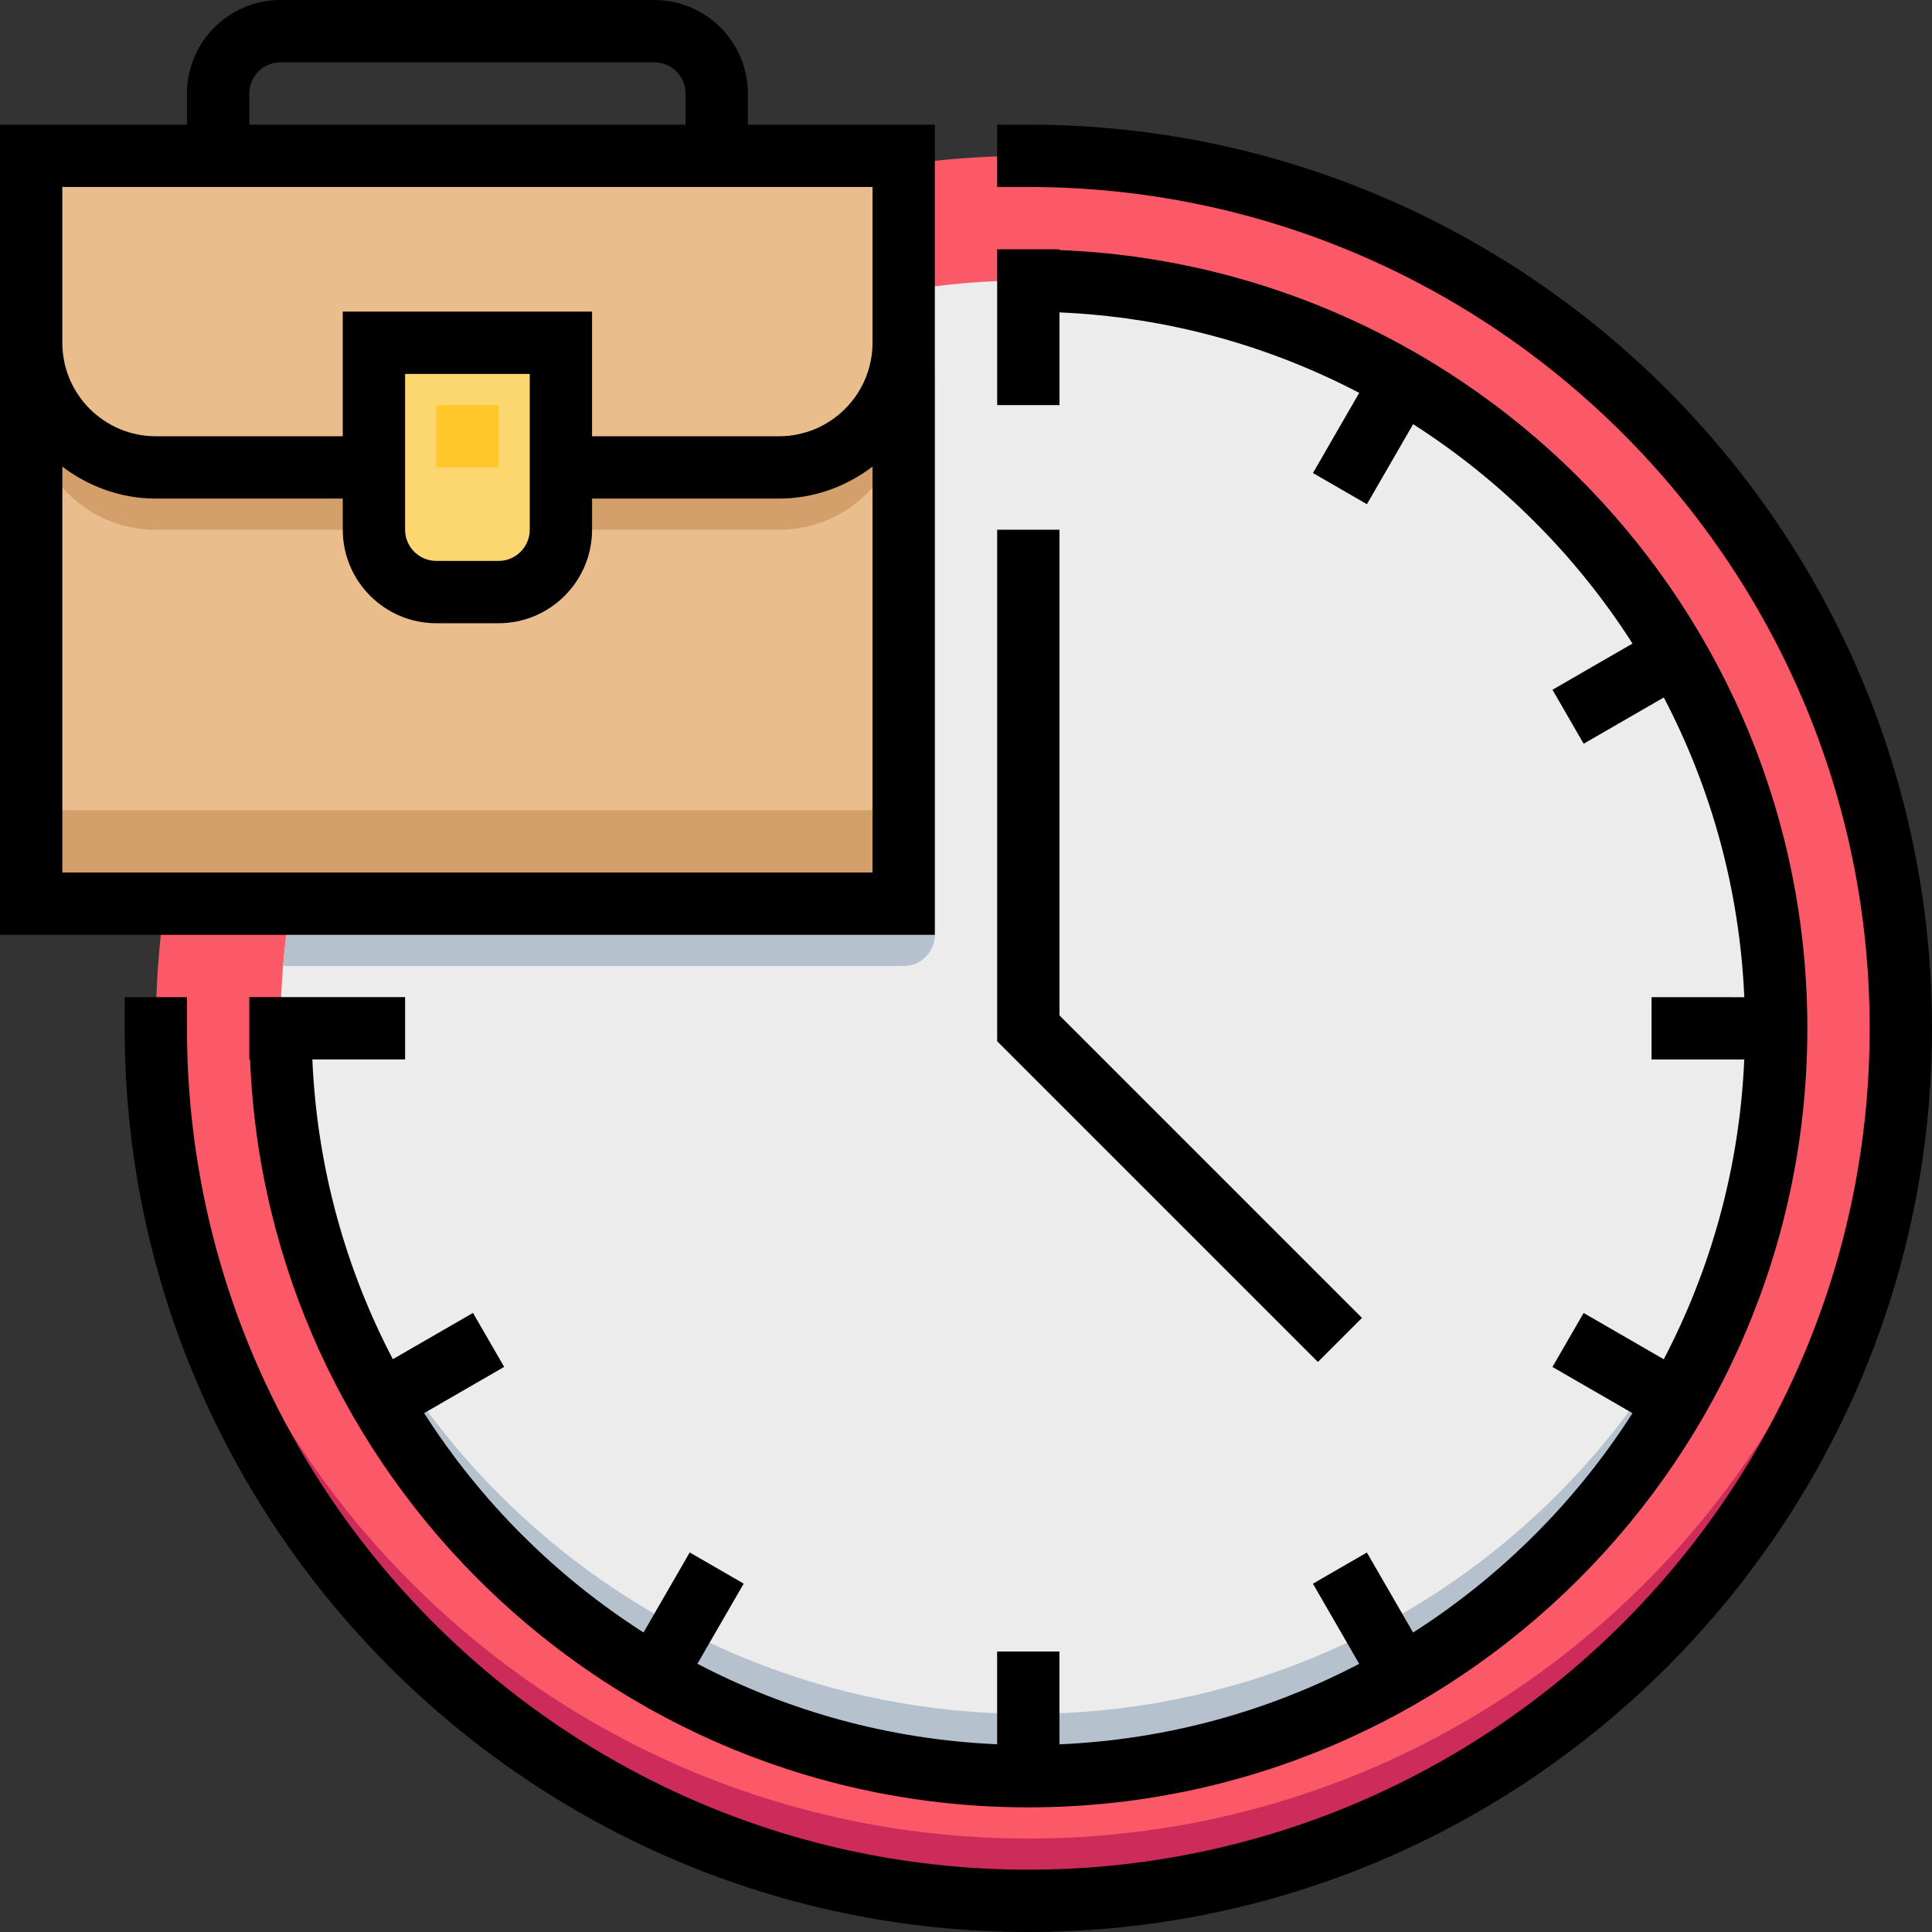 <?xml version="1.0" encoding="iso-8859-1"?>
<!-- Generator: Adobe Illustrator 19.0.0, SVG Export Plug-In . SVG Version: 6.00 Build 0)  -->
<svg version="1.1" id="Capa_1" xmlns="http://www.w3.org/2000/svg" xmlns:xlink="http://www.w3.org/1999/xlink" x="0px" y="0px"
	 viewBox="0 0 496 496" style="enable-background:new 0 0 496 496;" xml:space="preserve">
<rect x="0" y="0" width="496" height="496" fill="#333333" stroke="none"/>
<circle style="fill:#FB5968;" cx="264" cy="264" r="224"/>
<path style="fill:#CD2C5A;" d="M264,472c-121.032,0-219.576-96-223.8-216c-0.088,2.664-0.2,5.32-0.2,8
	c0,123.712,100.288,224,224,224s224-100.288,224-224c0-2.68-0.112-5.336-0.2-8C483.576,376,385.032,472,264,472z"/>
<circle style="fill:#ECECEC;" cx="264" cy="264" r="192"/>
<g>
	<path style="fill:#B6C1CE;" d="M264,440c-103.352,0-187.6-81.672-191.8-184c-0.104,2.656-0.2,5.32-0.2,8
		c0,106.04,85.96,192,192,192s192-85.96,192-192c0-2.68-0.096-5.344-0.2-8C451.6,358.328,367.352,440,264,440z"/>
	<path style="fill:#B6C1CE;" d="M72.712,248H232c4.416,0,8-3.584,8-8V96h-68.96C116.392,126.304,78.128,182.48,72.712,248z"/>
</g>
<rect x="8" y="80" style="fill:#EABD8C;" width="224" height="152"/>
<g>
	<rect x="8" y="208" style="fill:#D3A06C;" width="224" height="24"/>
	<path style="fill:#D3A06C;" d="M96,136H40c-17.672,0-32-14.328-32-32V72c0-8.84,7.16-16,16-16h192c8.84,0,16,7.16,16,16v32
		c0,17.672-14.328,32-32,32h-56H96z"/>
</g>
<path style="fill:#EABD8C;" d="M96,120H40c-17.672,0-32-14.328-32-32V40h224v48c0,17.672-14.328,32-32,32h-56H96z"/>
<path style="fill:#FCD770;" d="M128,152h-16c-8.84,0-16-7.16-16-16V88h48v48C144,144.84,136.84,152,128,152z"/>
<rect x="112" y="104" style="fill:#FFC729;" width="16" height="16"/>
<path d="M264,32h-8v16h8c119.104,0,216,96.896,216,216s-96.896,216-216,216S48,383.104,48,264v-8H32v8c0,127.92,104.072,232,232,232
	s232-104.08,232-232S391.928,32,264,32z"/>
<polygon points="349.656,338.344 272,260.688 272,136 256,136 256,267.312 338.344,349.656 "/>
<path d="M240,88v-8V32h-48v-8c0-13.232-10.768-24-24-24H72C58.768,0,48,10.768,48,24v8H0v48v8v152h240V88z M64,24
	c0-4.416,3.592-8,8-8h96c4.408,0,8,3.584,8,8v8H64V24z M16,48h208v32v8c0,13.232-10.768,24-24,24h-48V80H88v32H40
	c-13.232,0-24-10.768-24-24v-8V48z M136,96v40c0,4.416-3.592,8-8,8h-16c-4.408,0-8-3.584-8-8V96H136z M16,224V119.792
	c6.704,5.08,14.96,8.208,24,8.208h48v8c0,13.232,10.768,24,24,24h16c13.232,0,24-10.768,24-24v-8h48c9.04,0,17.296-3.128,24-8.208
	V224H16z"/>
<path d="M179.048,427.136l11.88-20.576l-13.856-8l-11.864,20.544c-22.616-14.456-41.864-33.704-56.32-56.32l20.544-11.864l-8-13.856
	l-20.576,11.88c-12.136-23.208-19.472-49.288-20.664-76.952H104v-16H64v16h0.2C68.424,378.584,156.4,464,264,464
	c110.28,0,200-89.72,200-200c0-107.6-85.416-195.576-192-199.8V64h-16v40h16V80.2c27.664,1.192,53.744,8.528,76.952,20.664
	l-11.88,20.576l13.856,8l11.864-20.544c22.616,14.456,41.864,33.704,56.32,56.32l-20.544,11.864l8,13.856l20.576-11.88
	c12.136,23.208,19.472,49.288,20.664,76.952H424v16h23.8c-1.192,27.664-8.528,53.744-20.664,76.952l-20.576-11.88l-8,13.856
	l20.544,11.864c-14.456,22.616-33.704,41.864-56.32,56.32l-11.864-20.544l-13.856,8l11.88,20.576
	c-23.208,12.136-49.288,19.472-76.952,20.664V424h-16v23.8C228.336,446.608,202.256,439.272,179.048,427.136z"/>
<g>
</g>
<g>
</g>
<g>
</g>
<g>
</g>
<g>
</g>
<g>
</g>
<g>
</g>
<g>
</g>
<g>
</g>
<g>
</g>
<g>
</g>
<g>
</g>
<g>
</g>
<g>
</g>
<g>
</g>
</svg>
